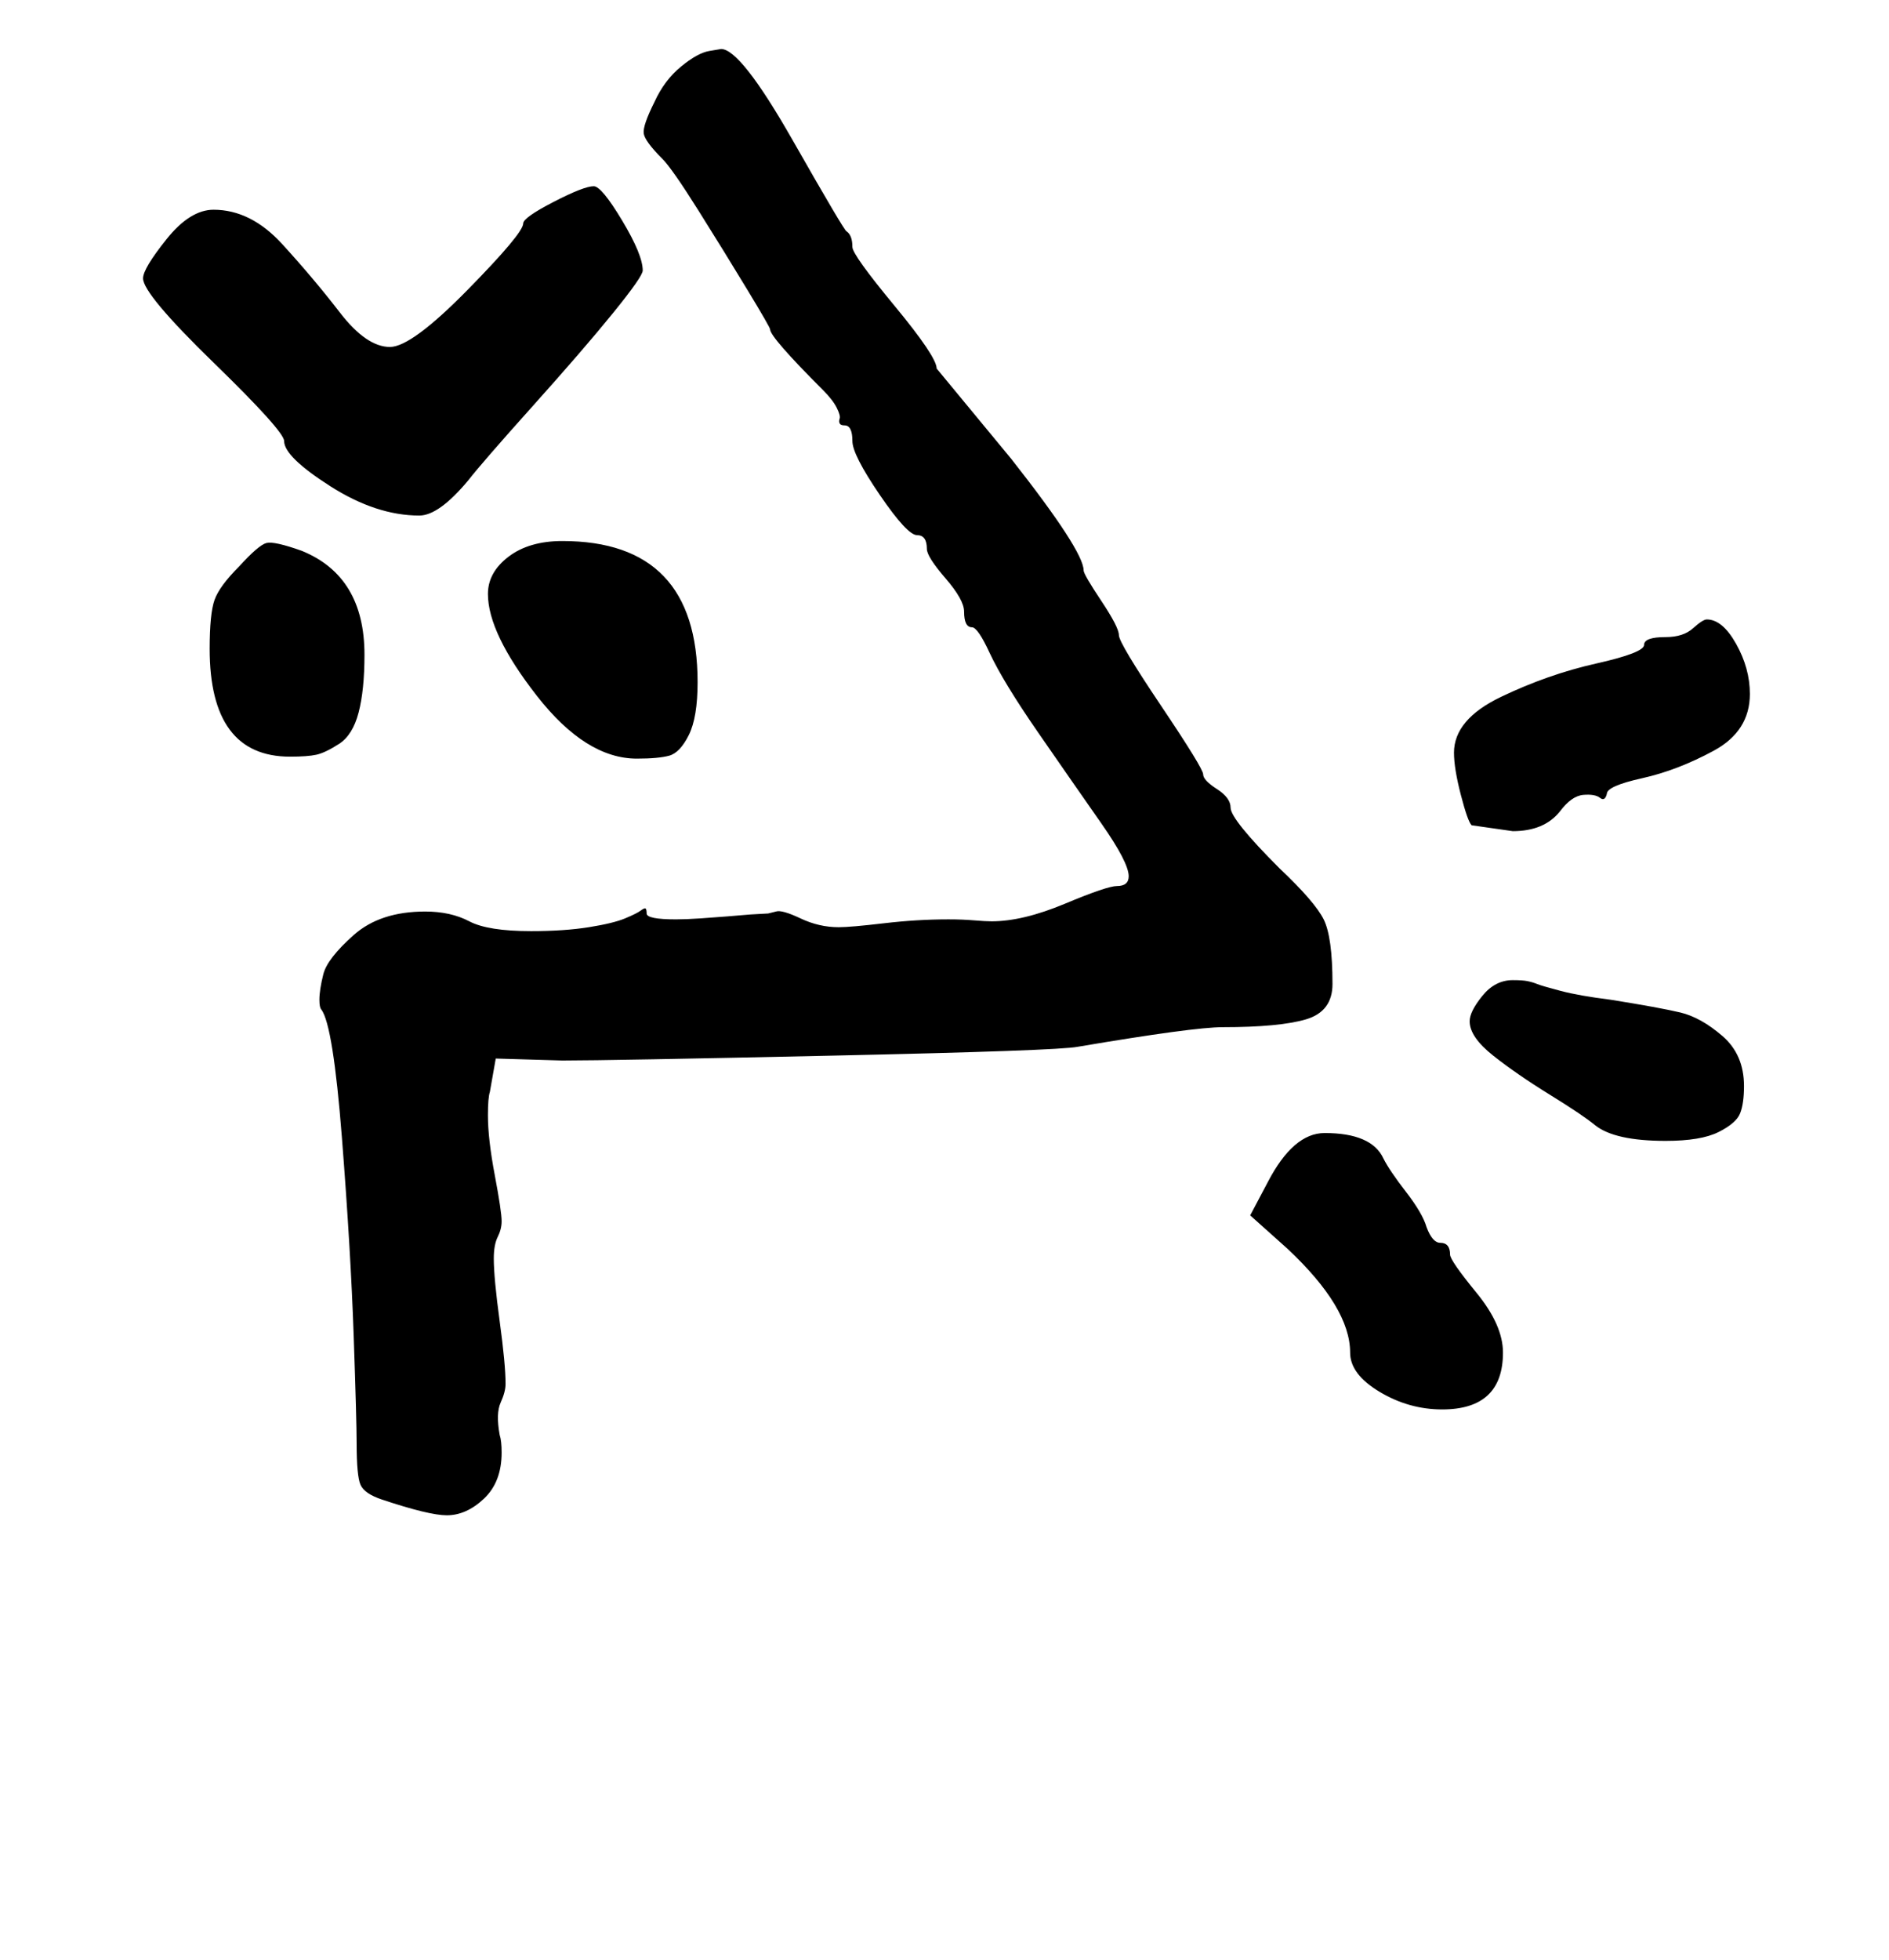 <?xml version="1.0" standalone="no"?>
<!DOCTYPE svg PUBLIC "-//W3C//DTD SVG 1.1//EN" "http://www.w3.org/Graphics/SVG/1.1/DTD/svg11.dtd" >
<svg xmlns="http://www.w3.org/2000/svg" xmlns:xlink="http://www.w3.org/1999/xlink" version="1.1" viewBox="-10 0 964 1000">
   <path fill="currentColor"
d="M730 640q0 3 13.5 19.5t13.5 30.5q0 29 -31 29q-17 0 -32 -9t-15 -20q0 -23 -32 -53l-19 -17l9 -17q13 -25 29 -25q24 0 30 13q3 6 11.5 17t10.5 18q3 8 7 8q5 0 5 6zM880 554q0 9 -2 14t-11 9.5t-27 4.5q-26 0 -36 -8q-6 -5 -23 -15.5t-29 -20t-12 -17.5q0 -5 6.5 -13
t15.5 -8q5 0 7.5 0.5t5 1.5t12 3.5t25.5 4.5q25 4 35.5 6.5t21.5 12t11 25.5zM732 384q0 -17 24 -28.5t48.5 -17t24.5 -9.5t11 -4q9 0 14 -4.5t7 -4.5q8 0 15 12.5t7 25.5q0 19 -18.5 29t-36.5 14t-18 8q-1 4 -3.5 2t-8.5 -1.5t-12 8.5q-8 10 -24 10l-21 -3
q-2 -2 -5.5 -15.5t-3.5 -21.5zM315 387q-26 0 -51 -32t-25 -52q0 -11 10.5 -19t27.5 -8q69 0 69 72q0 18 -4.5 27t-10 10.5t-16.5 1.5zM176 334q0 18 -3 29.5t-10 16t-11.5 5.5t-13.5 1q-41 0 -41 -55q0 -18 2.5 -25t12.5 -17q10 -11 14 -12t18 4q32 13 32 53zM257 114
q0 -3 15.5 -11t20.5 -8q4 0 14.5 17.5t10.5 25.5q0 3 -15 21.5t-41 47.5t-33 38q-15 18 -25 18q-22 0 -45.5 -15t-23.5 -23q0 -5 -36 -40t-36 -43q0 -5 12 -20t24 -15q19 0 35 17.5t29.5 35t25.5 17.5q11 0 39.5 -29t28.5 -34zM261 475q17 0 29.5 -2t18.5 -4.5t8 -4t2.5 -1
t0.5 2.5q0 3 15 3q5 0 12.5 -0.5t13.5 -1l12 -1t9 -0.5l4 -1q3 -1 12.5 3.5t19.5 4.5q6 0 23 -2t33 -2q7 0 13 0.5t9 0.5q16 0 37.5 -9t26.5 -9q6 0 6 -5q0 -7 -14 -27t-32 -46t-25 -41q-6 -13 -9 -13q-4 0 -4 -8q0 -6 -9.5 -17t-9.5 -15q0 -7 -5 -7t-19 -20.5t-14 -27.5
q0 -8 -4 -8q-2 0 -2.5 -1t0 -2.5t-1.5 -5.5t-7 -9q-27 -27 -27 -31q0 -1 -11.5 -20t-25 -40.5t-18.5 -26.5q-9 -9 -9.5 -13t5.5 -16q5 -11 13.5 -18t14.5 -8l6 -1q10 0 36.5 46.5t27.5 46.5q3 2 3 8q0 4 21.5 30t21.5 32l38 46q37 47 37 57q0 2 9 15.5t9 17.5t21.5 36
t21.5 35t7 7.5t7 9.5q0 6 25 31q18 17 22.5 26t4.5 33q0 14 -13.5 18t-42.5 4q-15 0 -74 10q-10 2 -124.5 4.5t-138.5 2.5l-34 -1l-3 17q-1 3 -1 12q0 12 3.5 30.5t3.5 23.5q0 4 -2 8t-2 11q0 10 3 32t3 32q0 4 -2.5 9.5t-0.5 16.5q1 3 1 9q0 15 -9 23.5t-19 8.5
q-9 0 -33 -8q-9 -3 -11 -7.5t-2 -21.5q0 -11 -1.5 -54.5t-6 -101t-10.5 -65.5q-1 -1 -1 -5q0 -5 2 -13t15.5 -20t36.5 -12q13 0 22.5 5t31.5 5z" />
</svg>
